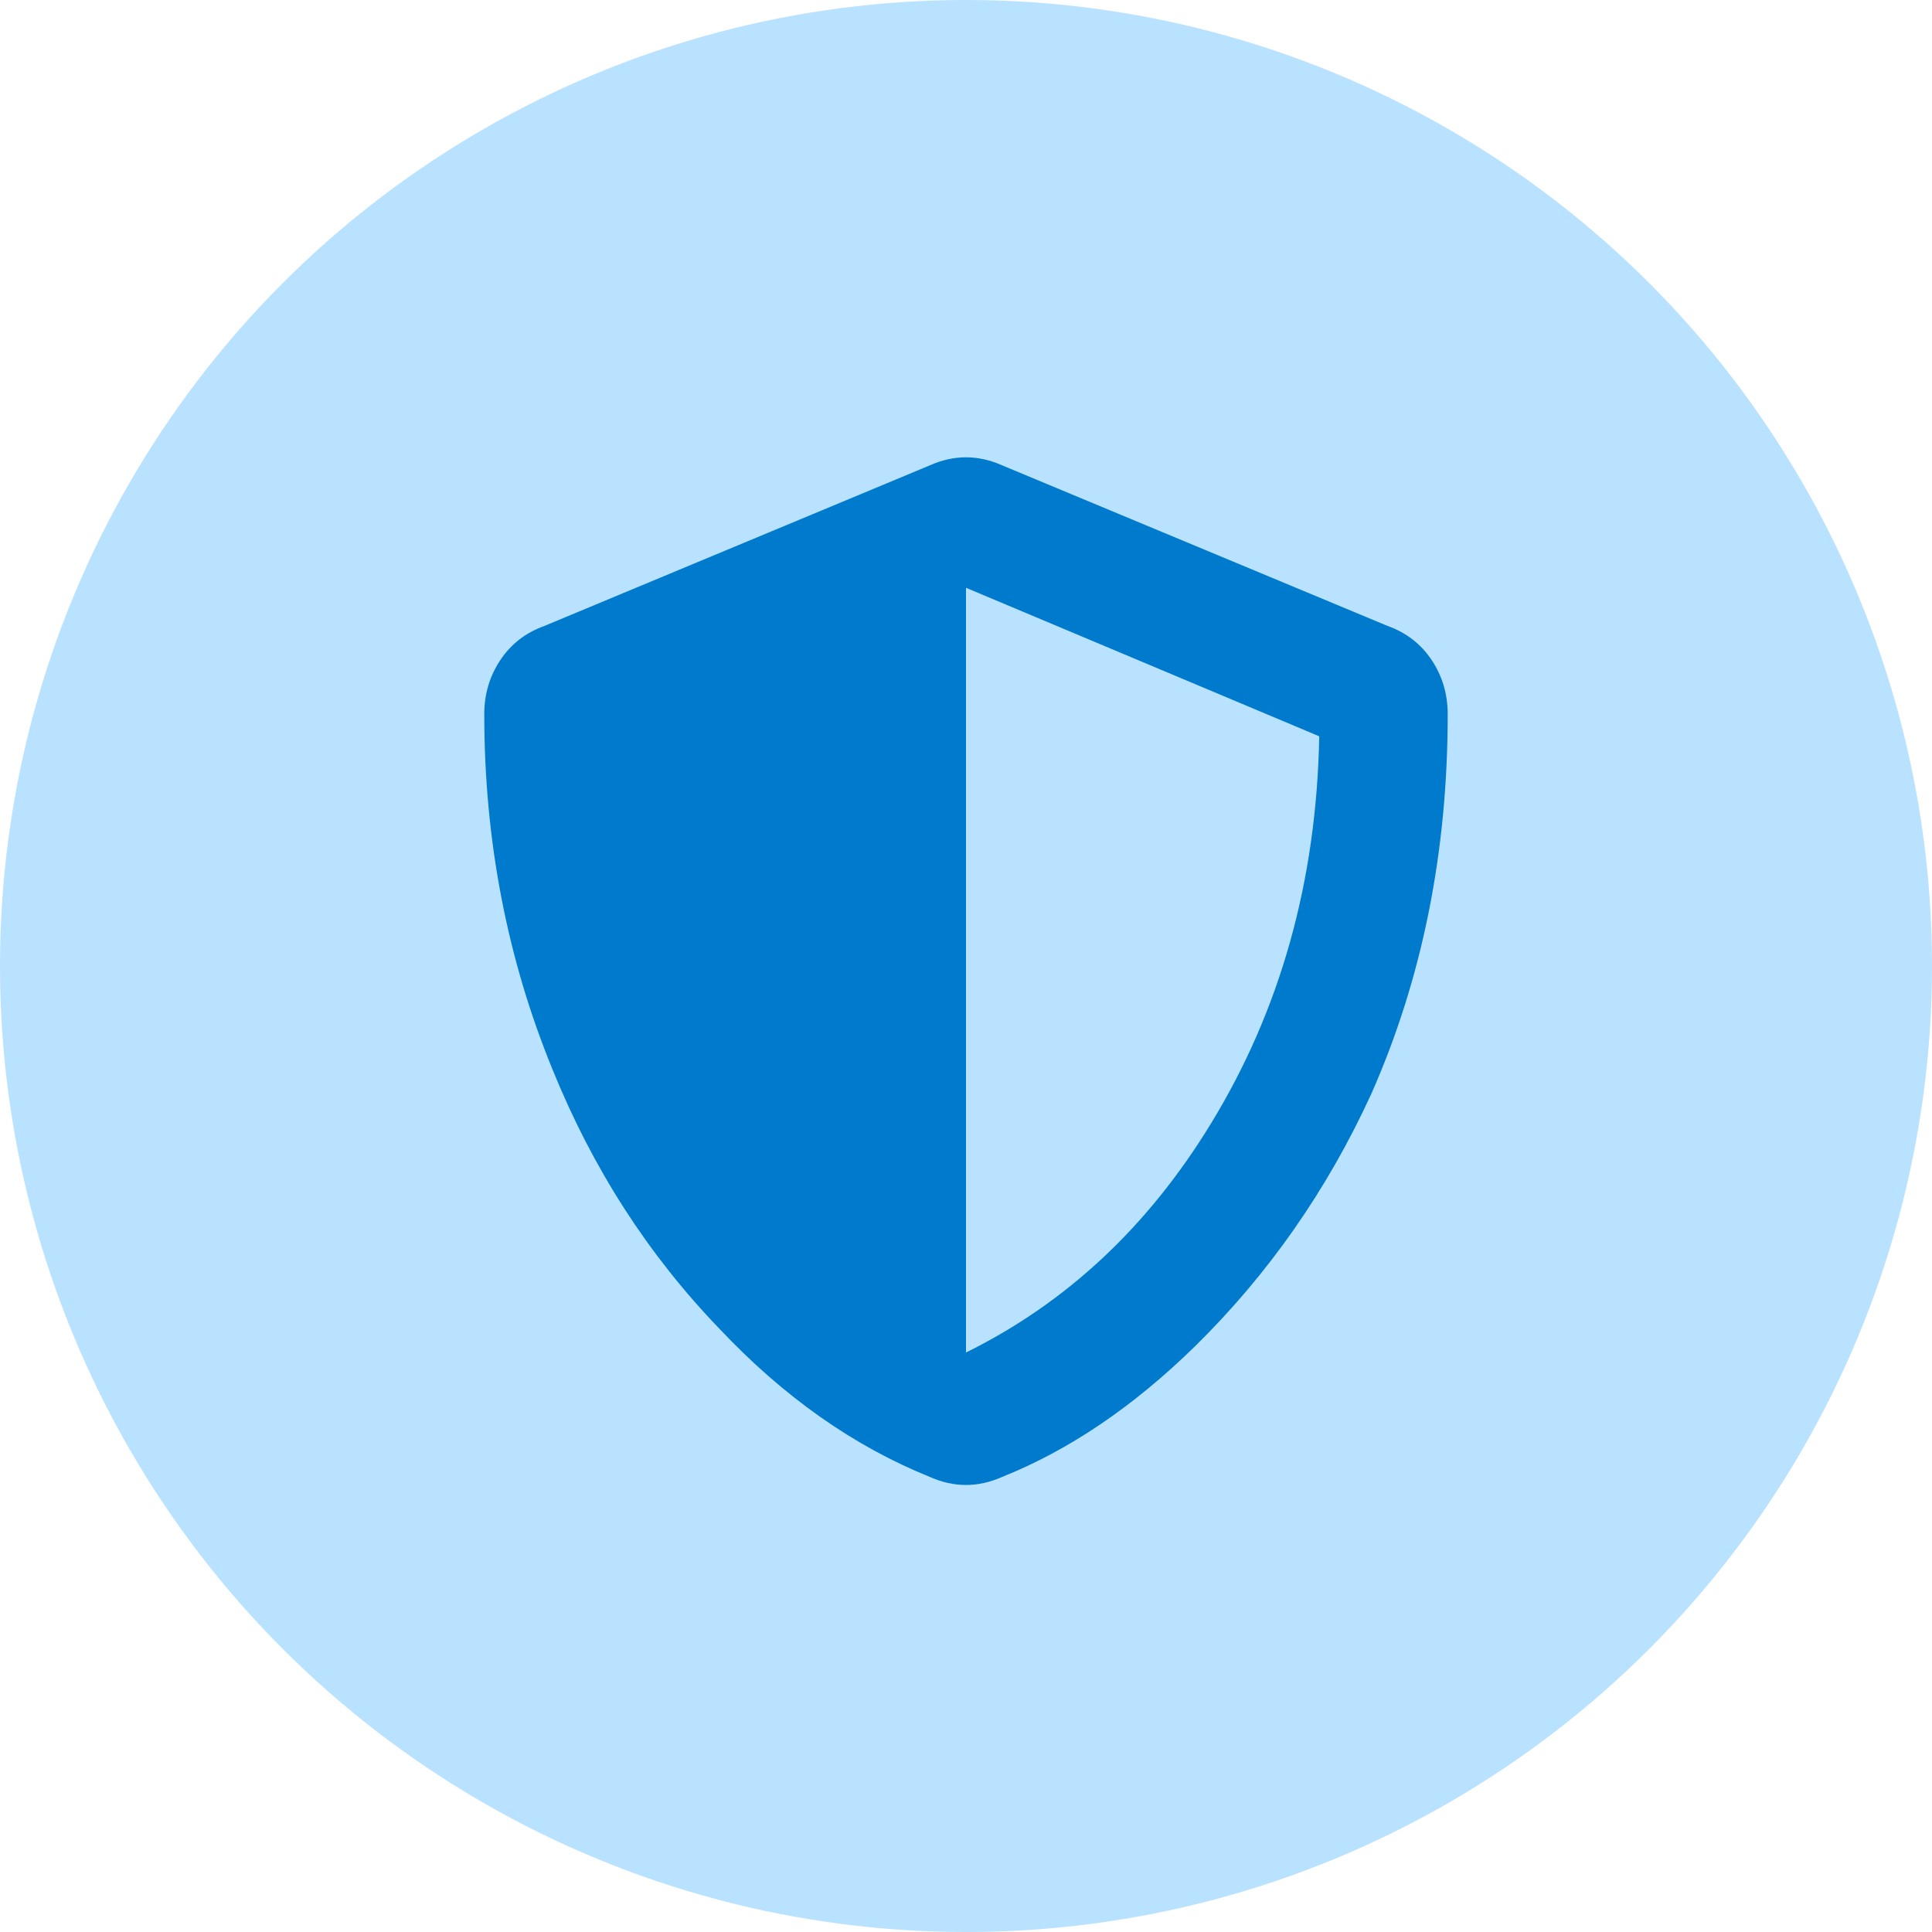 <?xml version="1.0" encoding="UTF-8"?>
<svg width="94px" height="94px" viewBox="0 0 94 94" version="1.1" xmlns="http://www.w3.org/2000/svg" xmlns:xlink="http://www.w3.org/1999/xlink">
    <!-- Generator: Sketch 52.4 (67378) - http://www.bohemiancoding.com/sketch -->
    <title>Group 20</title>
    <desc>Created with Sketch.</desc>
    <g id="Case-Studies" stroke="none" stroke-width="1" fill="none" fill-rule="evenodd">
        <g id="Ticketek" transform="translate(-1058, -1189)">
            <g id="Challenge" transform="translate(0, 735)">
                <g id="Group-2" transform="translate(170, 159)">
                    <g id="Group-15" transform="translate(0, 295)">
                        <g id="Group-12" transform="translate(770, 0)">
                            <g id="Group-20" transform="translate(118, 0)">
                                <circle id="Oval-Copy-3" fill="#B8E2FF" cx="47" cy="47" r="47"></circle>
                                <path d="M70.437,34.75 C70.437,41.456 69.2,47.608 66.726,53.207 C64.578,57.895 61.713,61.996 58.133,65.512 C55.138,68.441 52.013,70.557 48.758,71.859 C47.586,72.38 46.414,72.38 45.242,71.859 C41.531,70.362 38.113,67.953 34.988,64.633 C31.538,61.052 28.836,56.853 26.883,52.035 C24.669,46.632 23.562,40.87 23.562,34.75 C23.562,33.774 23.823,32.895 24.344,32.113 C24.865,31.332 25.581,30.779 26.492,30.453 L45.242,22.641 C46.414,22.12 47.586,22.12 48.758,22.641 L67.508,30.453 C68.419,30.779 69.135,31.332 69.656,32.113 C70.177,32.895 70.437,33.774 70.437,34.75 Z M47,65.805 C51.883,63.396 55.854,59.685 58.914,54.672 C62.299,49.138 64.057,42.856 64.187,35.824 L47,28.598 L47,65.805 Z" id="shield-alt" fill="#007ACC"></path>
                            </g>
                        </g>
                    </g>
                </g>
            </g>
        </g>
    </g>
</svg>